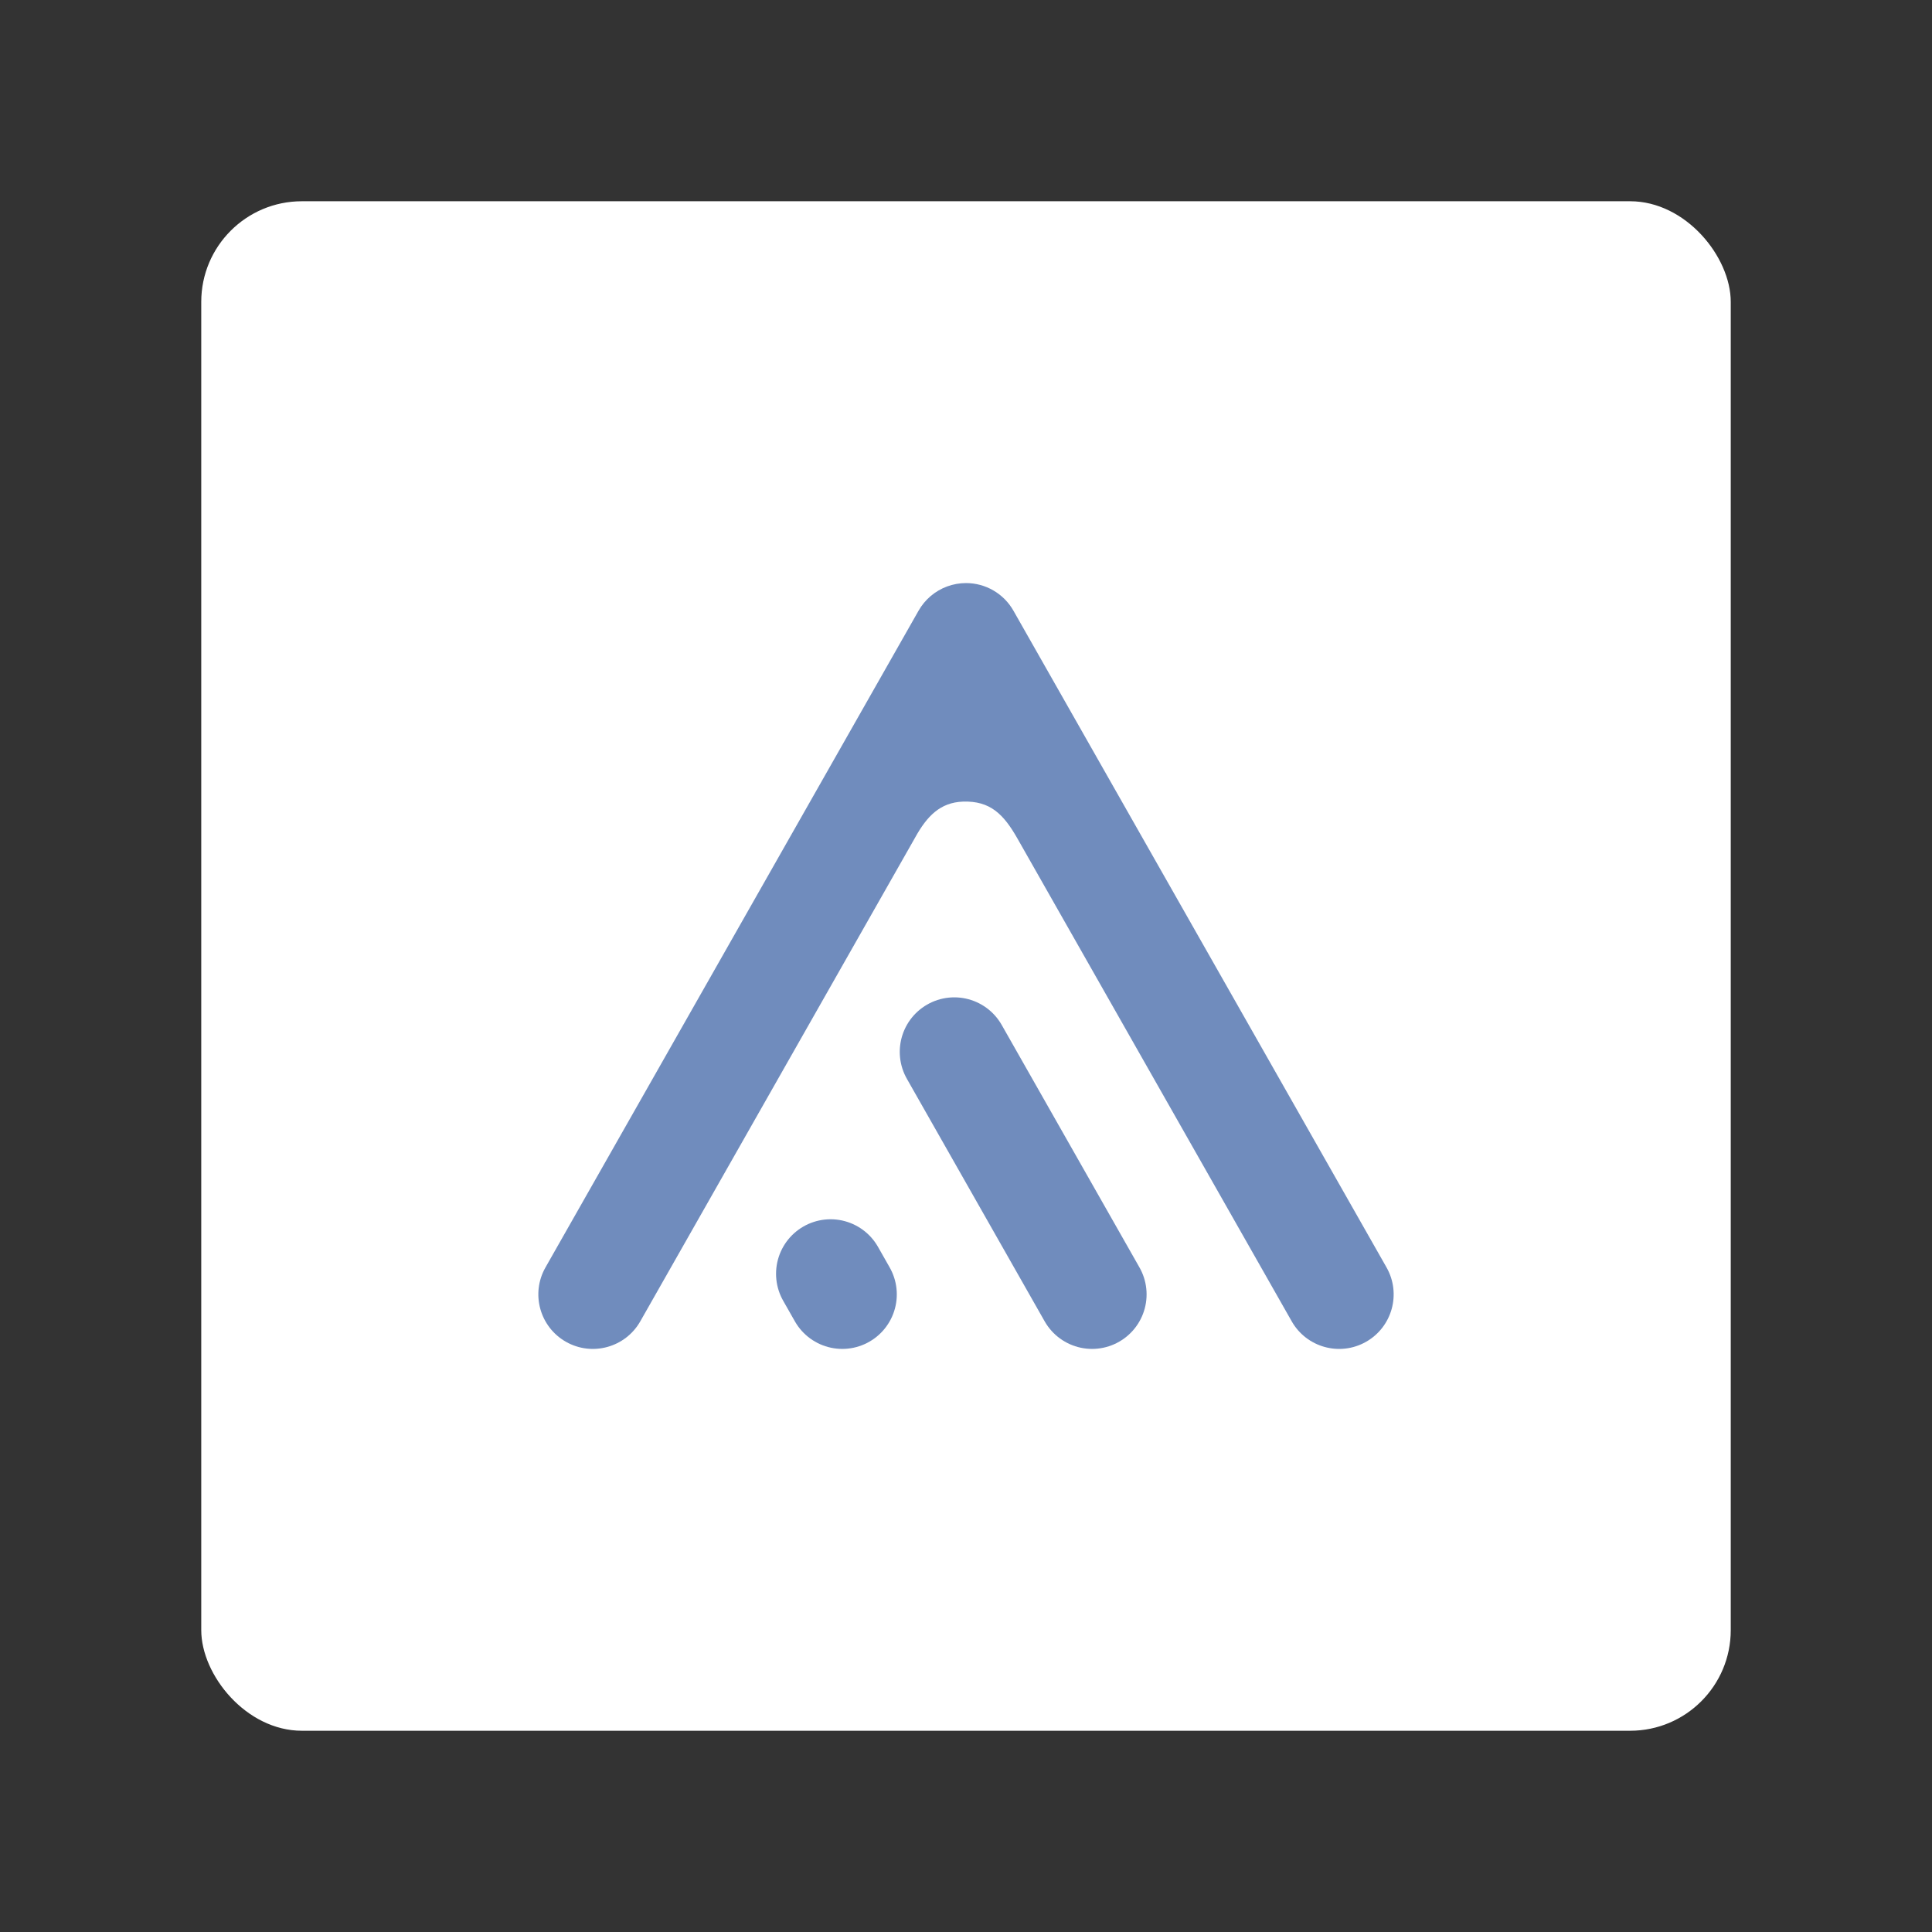 <?xml version="1.0" encoding="UTF-8" standalone="no"?>
<svg
   id="b977ceba-b6bb-45ef-ab5b-9272e1f7899a"
   width="192"
   height="192"
   data-name="svg2"
   version="1.1"
   sodipodi:docname="aegis_auth.svg"
   inkscape:version="1.1.1 (3bf5ae0d25, 2021-09-20)"
   inkscape:export-filename="/home/jphilippe/inkscape/aegis_auth.png"
   inkscape:export-xdpi="96"
   inkscape:export-ydpi="96"
   xmlns:inkscape="http://www.inkscape.org/namespaces/inkscape"
   xmlns:sodipodi="http://sodipodi.sourceforge.net/DTD/sodipodi-0.dtd"
   xmlns="http://www.w3.org/2000/svg"
   xmlns:svg="http://www.w3.org/2000/svg">
  <rect width="100%" height="100%" fill="#333333" stroke="none"/>
  <sodipodi:namedview
     id="namedview9"
     pagecolor="#505050"
     bordercolor="#eeeeee"
     borderopacity="1"
     inkscape:pageshadow="0"
     inkscape:pageopacity="0"
     inkscape:pagecheckerboard="0"
     showgrid="false"
     inkscape:zoom="0.30705744"
     inkscape:cx="-198.6599"
     inkscape:cy="372.8944"
     inkscape:window-width="1884"
     inkscape:window-height="1055"
     inkscape:window-x="36"
     inkscape:window-y="0"
     inkscape:window-maximized="1"
     inkscape:current-layer="b977ceba-b6bb-45ef-ab5b-9272e1f7899a" />
  <defs
     id="defs4">
    <style
       id="style2">.b352d512-8a7f-42c2-beef-4a480e7023b1{fill:#738cbd}</style>
    <style
       id="style2-7">.b352d512-8a7f-42c2-beef-4a480e7023b1{fill:#738cbd}</style>
  </defs>
  <rect
     id="rect6"
     width="152"
     height="152"
     x="20"
     y="20"
     rx="10"
     ry="10"
     style="stroke-width:.993;fill:#fff" />
  <path
     id="path9563"
     style="color:#000000;opacity:1;fill:#708cbd;stroke-width:0.471;stroke-linecap:round;stroke-linejoin:round;-inkscape-stroke:none;fill-opacity:1"
     d="m 96,57.946 c -0.636,1.46e-4 -1.267,0.112 -1.865,0.331 -1.204,0.441 -2.213,1.295 -2.847,2.41 L 54.208,125.957 c -1.478,2.602 -0.567,5.91 2.035,7.389 2.602,1.478 5.91,0.567 7.389,-2.035 L 90.943,83.238 c 1.177,-2.13 2.494,-3.493 4.758,-3.575 2.703,-0.089 4.038,1.251 5.411,3.669 l 27.257,47.98 c 1.478,2.602 4.786,3.513 7.389,2.035 2.602,-1.478 3.513,-4.786 2.035,-7.389 L 100.712,60.687 c -0.963,-1.695 -2.763,-2.742 -4.712,-2.742 z"
     sodipodi:nodetypes="ccccscccccsccc" />
  <path
     style="opacity:1;fill:none;stroke:#708cbd;stroke-width:10.838;stroke-linecap:round;stroke-linejoin:miter;stroke-miterlimit:4;stroke-dasharray:none;stroke-opacity:1;fill-opacity:1"
     d="M 108.528,128.634 94.836,104.534"
     id="path9565"
     sodipodi:nodetypes="cc" />
  <path
     style="opacity:1;fill:none;stroke:#708cbd;stroke-width:10.838;stroke-linecap:round;stroke-linejoin:miter;stroke-miterlimit:4;stroke-dasharray:none;stroke-opacity:1;fill-opacity:1"
     d="m 83.704,128.634 -1.162,-2.046"
     id="path9567"
     sodipodi:nodetypes="cc" />
</svg>
